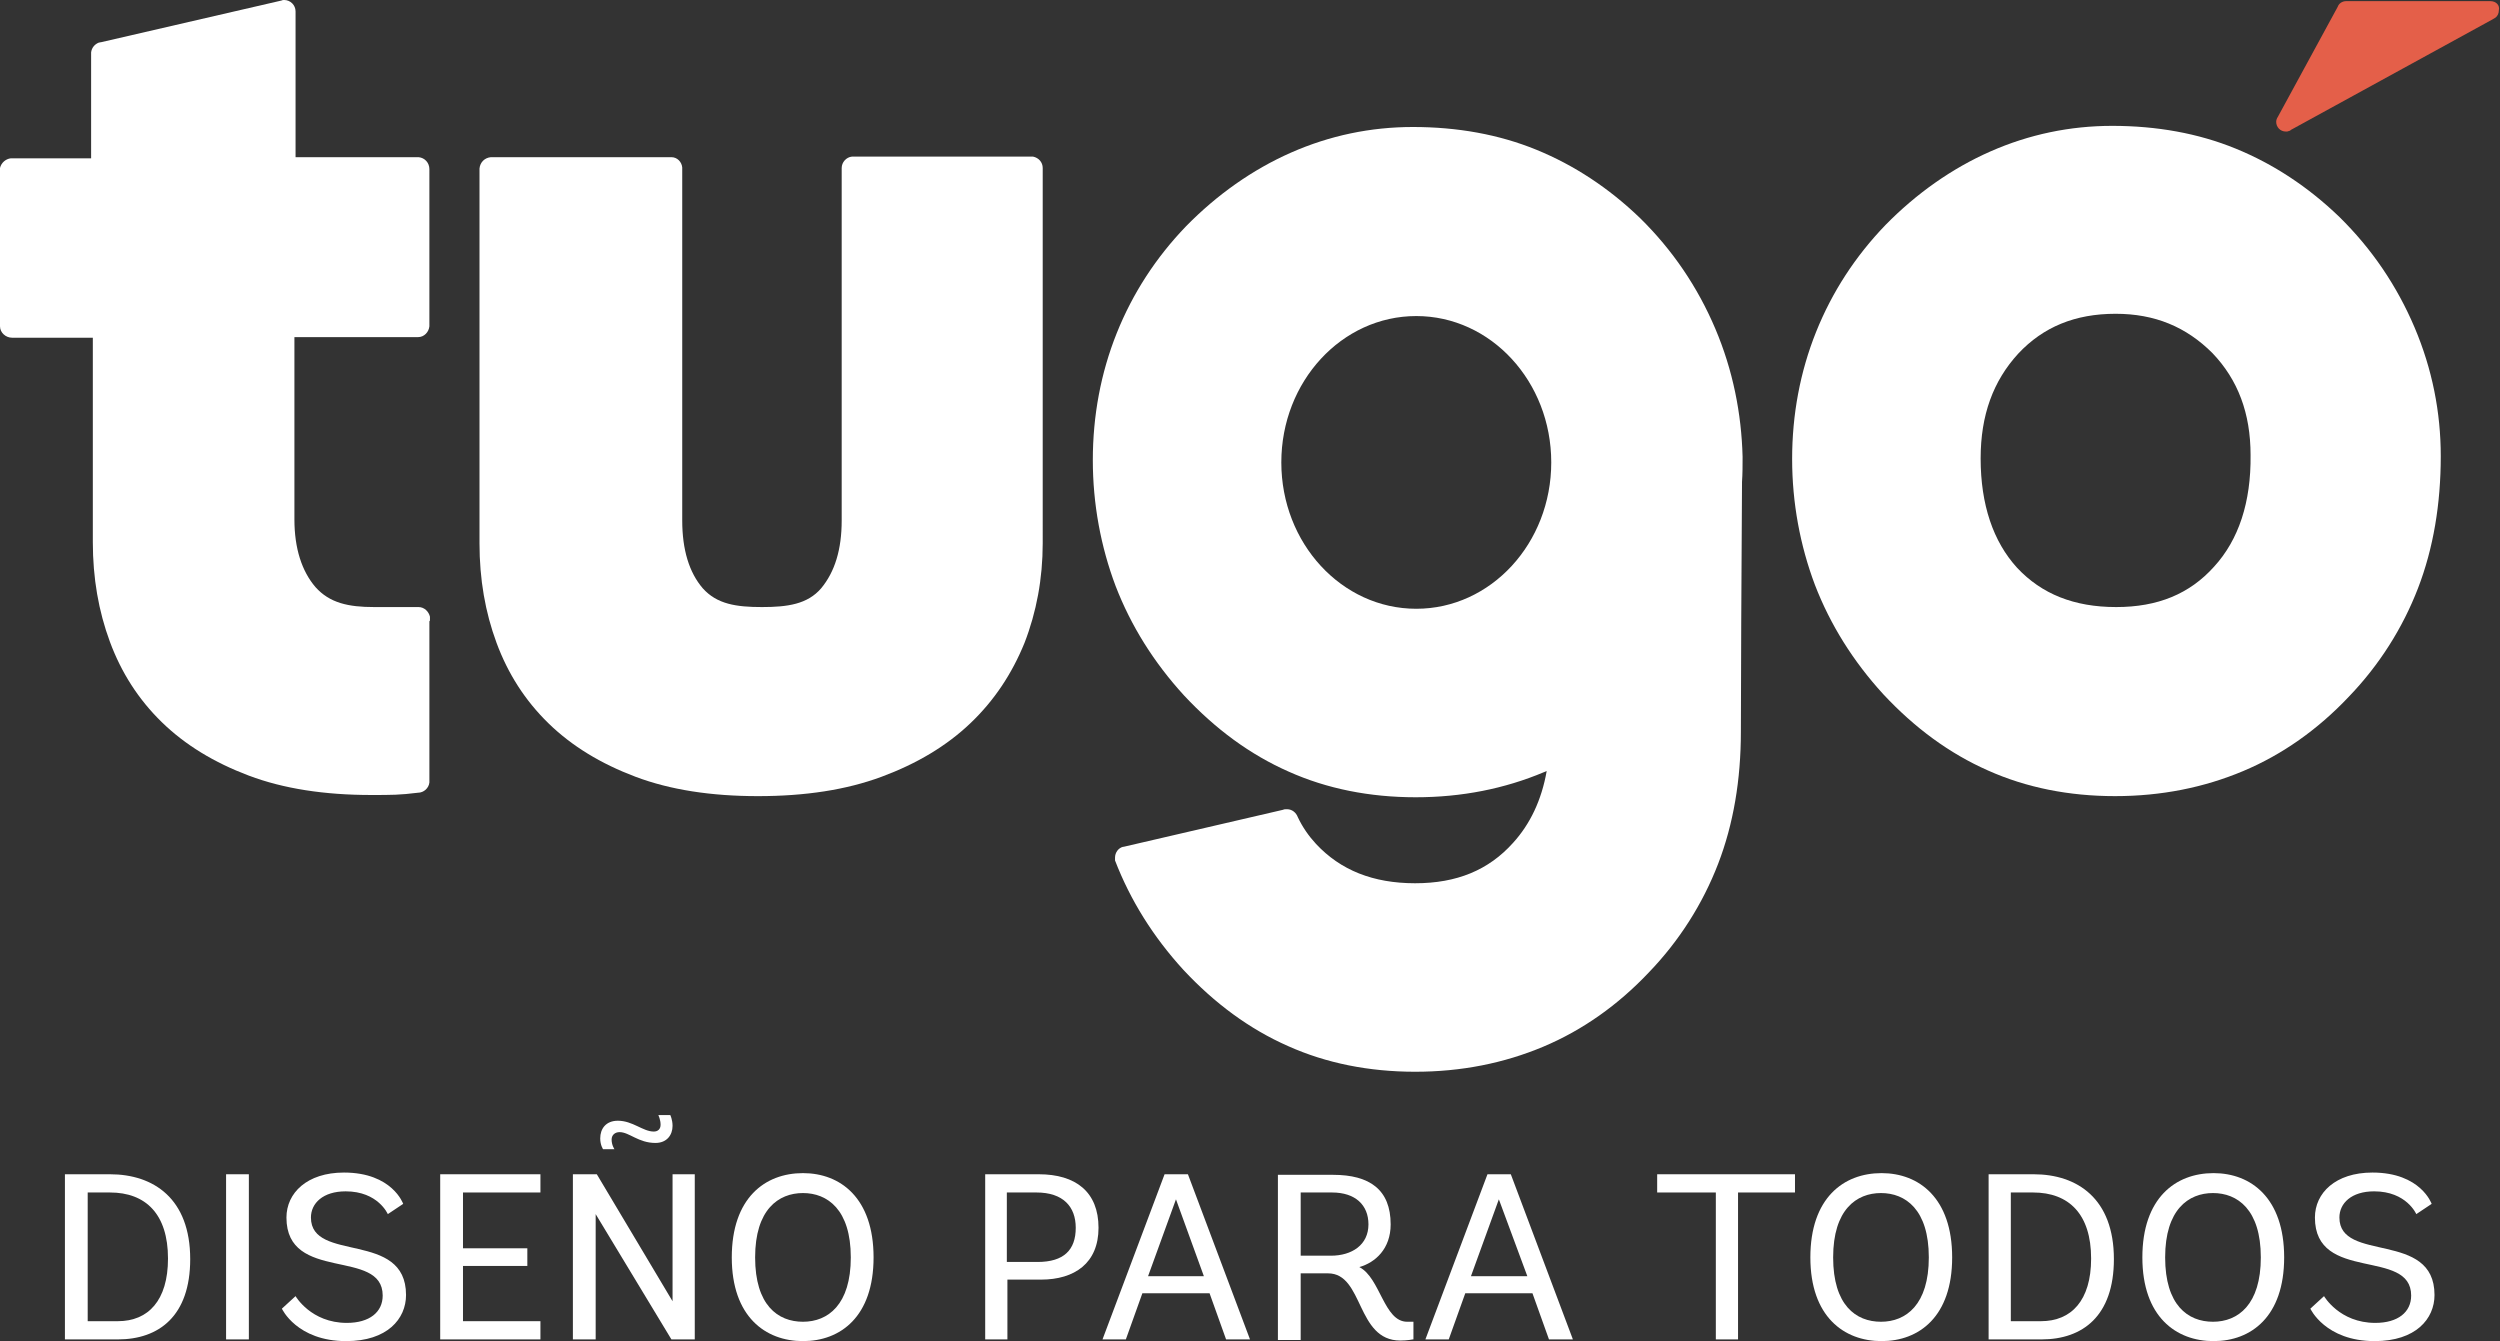 <?xml version="1.0" encoding="UTF-8" standalone="no"?>
<!-- Generator: Adobe Illustrator 21.1.0, SVG Export Plug-In . SVG Version: 6.00 Build 0)  -->

<svg
   xmlns:dc="http://purl.org/dc/elements/1.1/"
   xmlns:cc="http://creativecommons.org/ns#"
   xmlns:rdf="http://www.w3.org/1999/02/22-rdf-syntax-ns#"
   xmlns:svg="http://www.w3.org/2000/svg"
   xmlns="http://www.w3.org/2000/svg"
   xmlns:xlink="http://www.w3.org/1999/xlink"
   xmlns:sodipodi="http://sodipodi.sourceforge.net/DTD/sodipodi-0.dtd"
   xmlns:inkscape="http://www.inkscape.org/namespaces/inkscape"
   version="1.1"
   id="Capa_1"
   x="0px"
   y="0px"
   viewBox="0 0 439 235.5"
   style="enable-background:new 0 0 439 235.5;"
   xml:space="preserve"
   sodipodi:docname="logo.svg"
   inkscape:version="0.92.3 (2405546, 2018-03-11)"><rect x="0" y="0" width="439" height="235.5" fill="#333333" stroke="none"/><defs
   id="defs55" /><sodipodi:namedview
   pagecolor="#ffffff"
   bordercolor="#666666"
   borderopacity="1"
   objecttolerance="10"
   gridtolerance="10"
   guidetolerance="10"
   inkscape:pageopacity="0"
   inkscape:pageshadow="2"
   inkscape:window-width="1366"
   inkscape:window-height="700"
   id="namedview53"
   showgrid="false"
   inkscape:zoom="0.74487472"
   inkscape:cx="219.5"
   inkscape:cy="117.75"
   inkscape:window-x="0"
   inkscape:window-y="0"
   inkscape:window-maximized="1"
   inkscape:current-layer="Capa_1" />
<style
   type="text/css"
   id="style2">
	.st0{clip-path:url(#SVGID_2_);fill:#FFFFFF;}
	.st1{clip-path:url(#SVGID_2_);fill:#E45F49;}
</style>
<g
   id="g50">
	<defs
   id="defs5">
		<rect
   id="SVGID_1_"
   width="439"
   height="235.5" />
	</defs>
	<clipPath
   id="SVGID_2_">
		<use
   xlink:href="#SVGID_1_"
   style="overflow:visible;"
   id="use7" />
	</clipPath>
	<path
   class="st0"
   d="M301.2,57.7c-3.1-7.3-7.5-13.8-13.2-19.4c-5.5-5.3-11.6-9.3-18.2-12c-6.6-2.7-13.9-4-21.7-4   c-7.4,0-14.6,1.5-21.4,4.5c-6.8,3-13,7.4-18.4,12.9c-5.3,5.5-9.4,11.8-12.2,18.8c-2.8,7-4.2,14.5-4.2,22.3c0,7.7,1.4,15.2,4,22.1   c2.7,7,6.7,13.4,12,19.2c5.5,5.9,11.6,10.4,18.4,13.4c6.7,3,14.2,4.5,22.3,4.5c8.1,0,15.6-1.5,22.5-4.4c0.2-0.1,0.3-0.1,0.5-0.2   c-0.9,5.1-2.9,9.3-5.9,12.6c-4.3,4.8-9.9,7.1-17.2,7.1c-7.4,0-13.1-2.3-17.4-6.9c-1.3-1.4-2.4-3-3.2-4.7c0,0,0,0,0,0   c-0.3-0.8-1-1.4-1.9-1.4c-0.3,0-0.5,0-0.7,0.1h0l-28,6.5c0,0,0,0,0,0l-0.1,0c0,0,0,0,0,0c-0.8,0.2-1.4,1-1.4,1.9c0,0.1,0,0.2,0,0.2   c0,0.1,0,0.2,0,0.3c2.7,7,6.7,13.4,12,19.2c5.5,5.9,11.6,10.4,18.4,13.4c6.7,3,14.2,4.5,22.3,4.5c8.1,0,15.6-1.5,22.5-4.4   c6.9-2.9,13.1-7.3,18.5-13c5.4-5.6,9.5-12.1,12.2-19.1c2.7-7,4-14.8,4-23.2c0-5.7,0.1-31.1,0.2-43.9c0.1-1.4,0.1-2.9,0.1-4.4   C305.8,72.6,304.3,65,301.2,57.7 M248.7,106.9c-13.1,0-23.7-11.5-23.7-25.7c0-14.2,10.6-25.7,23.7-25.7c13.1,0,23.7,11.5,23.7,25.7   C272.4,95.4,261.8,106.9,248.7,106.9"
   clip-path="url(#SVGID_2_)"
   id="path10" />
	<path
   class="st0"
   d="M424,57.5c-3.1-7.3-7.5-13.8-13.2-19.4c-5.5-5.3-11.6-9.3-18.2-12c-6.6-2.7-13.9-4-21.7-4   c-7.4,0-14.6,1.5-21.4,4.5c-6.8,3-13,7.4-18.4,12.9c-5.3,5.5-9.4,11.8-12.2,18.8c-2.8,7-4.2,14.5-4.2,22.3c0,7.7,1.4,15.2,4,22.1   c2.7,7,6.7,13.4,12,19.2c5.5,5.9,11.6,10.4,18.4,13.4c6.7,3,14.2,4.5,22.3,4.5c8.1,0,15.6-1.5,22.5-4.4c6.9-2.9,13.1-7.3,18.5-13   c5.4-5.6,9.5-12.1,12.2-19.1c2.7-7,4-14.8,4-23.2C428.6,72.4,427.1,64.8,424,57.5 M388.8,99.5c-4.3,4.8-9.9,7.1-17.2,7.1   c-7.4,0-13.1-2.3-17.4-6.9c-4.2-4.6-6.4-11.1-6.4-19.2c0-7.6,2.2-13.6,6.6-18.4c4.4-4.7,10-7,17.1-7c6.9,0,12.4,2.3,17,6.9   c4.5,4.7,6.7,10.6,6.7,17.9C395.3,88.2,393.1,94.8,388.8,99.5"
   clip-path="url(#SVGID_2_)"
   id="path12" />
	<path
   class="st0"
   d="M183.1,29.5c0-1-0.7-1.8-1.7-2c-0.1,0-0.7,0-0.8,0h-30.6c-0.1,0-0.2,0-0.2,0c-0.1,0-0.2,0-0.2,0   c-1,0.1-1.8,1-1.8,2v0v0v61.9c0,5.1-1.2,9-3.6,11.9c-2.4,2.8-5.9,3.3-10.4,3.3c-4.5,0-7.9-0.5-10.4-3.3c-2.4-2.8-3.6-6.8-3.6-11.9   V29.9c0-0.1,0-0.4,0-0.5c-0.1-1-0.9-1.8-1.9-1.8h-0.2H86.2l0,0c-1.1,0.1-1.9,0.9-2,2c0,0,0,0.1,0,0.1c0,0,0,0.1,0,0.1v65.6   c0,6.3,1,12.1,3,17.5c2,5.4,5,10.1,9.1,14.1c4.1,4,9.2,7.1,15.3,9.4c6.1,2.3,13.3,3.4,21.5,3.4c8.3,0,15.5-1.1,21.7-3.4   c6.2-2.3,11.4-5.4,15.6-9.4c4.2-4,7.3-8.7,9.5-14.1c2.1-5.4,3.2-11.3,3.2-17.5V29.7C183.1,29.6,183.1,29.6,183.1,29.5   C183.1,29.6,183.1,29.6,183.1,29.5"
   clip-path="url(#SVGID_2_)"
   id="path14" />
	<path
   class="st0"
   d="M75.5,108.9c0-0.1,0-0.1,0-0.2c0-0.1,0-0.1,0-0.2c0-0.1,0-0.1,0-0.2c-0.2-0.9-1-1.7-2-1.7c0,0-0.1,0-0.1,0   c0,0,0,0,0,0s-5,0-7.7,0c-4.5,0-7.8-0.7-10.3-3.5c-2.4-2.8-3.7-6.8-3.7-11.9v-32h21.5c0,0,0,0,0.1,0c0,0,0,0,0.1,0   c1.1,0,1.9-0.9,2-1.9V29.7l0,0c0,0,0,0,0,0c0-1.1-0.8-2-1.9-2.1l0,0h-3.9v0H51.9V2.1c0,0,0,0,0,0c0,0,0,0,0,0V2l0,0   C51.9,0.9,51,0,49.9,0c-0.2,0-0.3,0-0.5,0.1l0,0L17.8,7.4c-0.2,0-0.4,0.1-0.5,0.1c-0.7,0.3-1.2,0.9-1.3,1.7c0,0.1,0,0.2,0,0.2   c0,0.1,0,0.2,0,0.2v18.2H2.3c-0.1,0-0.1,0-0.2,0c-0.1,0-0.1,0-0.2,0C1,27.9,0.2,28.6,0,29.5c0,0.1,0,0.2,0,0.4c0,0.1,0,0.3,0,0.4   v26.8c0,0,0,0.1,0,0.2c0,1.1,1,2,2.1,2l0,0h14.2v35.9c0,6.3,1,12.1,3,17.5c2,5.4,5,10.1,9.1,14.1c4.1,4,9.2,7.1,15.3,9.4   c6.1,2.3,13.3,3.4,21.5,3.4c3.6,0,5,0,8.2-0.4l0,0c0,0,0,0,0,0c1,0,1.9-0.8,2-1.8c0-0.1,0-0.1,0-0.2s0-0.1,0-0.2v-27.9   C75.5,109,75.5,109,75.5,108.9"
   clip-path="url(#SVGID_2_)"
   id="path16" />
	<path
   class="st1"
   d="M437.3,0.2C437.3,0.2,437.3,0.2,437.3,0.2L437.3,0.2l-25.1,0l0,0c-0.1,0-0.1,0-0.2,0c-0.7,0-1.3,0.4-1.5,1h0   l-10.5,19.3l0,0c-0.2,0.3-0.3,0.6-0.3,0.9v0v0c0,0.9,0.7,1.7,1.7,1.7c0.2,0,0.4,0,0.5-0.1c0.2,0,0.3-0.1,0.4-0.2l0,0l35.4-19.4   c0.2-0.1,0.3-0.2,0.5-0.3c0.4-0.3,0.6-0.8,0.6-1.3C439,0.9,438.3,0.2,437.3,0.2"
   clip-path="url(#SVGID_2_)"
   id="path18" />
	<path
   class="st0"
   d="M11.4,235.2v-29h7.9c7.7,0,14.1,4.3,14.1,14.9c0,10-5.5,14.1-12.7,14.1H11.4z M20.7,232c5.3,0,8.8-3.6,8.8-11   c0-7.8-3.9-11.6-10.2-11.6h-3.9V232H20.7z"
   clip-path="url(#SVGID_2_)"
   id="path20" />
	<rect
   x="39.7"
   y="206.2"
   class="st0"
   width="4"
   height="29"
   clip-path="url(#SVGID_2_)"
   id="rect22" />
	<path
   class="st0"
   d="M68.1,213.2c0,0-1.7-4-7.4-4c-4,0-6.1,2.1-6.1,4.6c0,8,16.7,2.2,16.7,13.6c0,4.2-3.3,8.1-10.5,8.1   c-8.7,0-11.3-5.7-11.3-5.7l2.4-2.2c0,0,2.7,4.7,9,4.7c4,0,6.3-1.9,6.3-4.8c0-8.4-16.9-2.2-16.9-13.7c0-4.3,3.6-7.9,10.1-7.9   c8.5,0,10.4,5.5,10.4,5.5L68.1,213.2z"
   clip-path="url(#SVGID_2_)"
   id="path24" />
	<polygon
   class="st0"
   points="77.3,235.2 77.3,206.2 94.9,206.2 94.9,209.4 81.3,209.4 81.3,219.2 92.6,219.2 92.6,222.3    81.3,222.3 81.3,232 94.9,232 94.9,235.2  "
   clip-path="url(#SVGID_2_)"
   id="polygon26" />
	<path
   class="st0"
   d="M117.9,235.2l-13.3-22v22h-4v-29h4.2l13.3,22.3v-22.3h3.9v29H117.9z M105.9,201.8c0,0-0.5-0.7-0.5-1.9   c0-1.7,1-3.1,3.1-3.1c2.6,0,4.4,1.9,6.3,1.9c0.7,0,1.2-0.4,1.2-1.2c0-0.9-0.4-1.7-0.4-1.7h2.1c0,0,0.4,0.8,0.4,1.9c0,1.6-1,3-3,3   c-3,0-4.6-1.9-6.3-1.9c-0.8,0-1.4,0.5-1.4,1.3c0,1,0.5,1.7,0.5,1.7H105.9z"
   clip-path="url(#SVGID_2_)"
   id="path28" />
	<path
   class="st0"
   d="M128.5,220.8c0-10.4,5.8-14.8,12.5-14.8c6.6,0,12.4,4.4,12.4,14.8c0,10.4-5.8,14.7-12.4,14.7   C134.4,235.5,128.5,231.2,128.5,220.8 M149.4,220.8c0-8.4-4.1-11.3-8.4-11.3c-4.3,0-8.4,2.9-8.4,11.3c0,8.4,4,11.3,8.4,11.3   S149.4,229.1,149.4,220.8"
   clip-path="url(#SVGID_2_)"
   id="path30" />
	<path
   class="st0"
   d="M173,235.2v-29h9.4c6.5,0,10.5,3.1,10.5,9.4c0,6.2-4.2,9.1-10.1,9.1h-5.9v10.5H173z M182.2,221.6   c4.6,0,6.7-2.1,6.7-6c0-3.7-2.2-6.2-6.9-6.2h-5.2v12.2H182.2z"
   clip-path="url(#SVGID_2_)"
   id="path32" />
	<path
   class="st0"
   d="M215.3,235.2l-2.9-8.1h-11.8l-2.9,8.1h-4.1l10.9-29h4.1l10.9,29H215.3z M206.5,210.6l-4.9,13.5h9.8   L206.5,210.6z"
   clip-path="url(#SVGID_2_)"
   id="path34" />
	<path
   class="st0"
   d="M248.1,235.2c0,0-1,0.2-2.2,0.2c-7.8,0-6.4-11.8-12.7-11.8h-4.8v11.7h-4v-29h9.7c6.4,0,10.1,2.6,10.1,8.7   c0,4.3-2.7,6.7-5.5,7.5c3.7,1.9,4.3,9.6,8.4,9.6h1.1V235.2z M233.7,220.5c3.7,0,6.6-1.9,6.6-5.5c0-3.4-2.3-5.6-6.4-5.6h-5.5v11.1   H233.7z"
   clip-path="url(#SVGID_2_)"
   id="path36" />
	<path
   class="st0"
   d="M272,235.2l-2.9-8.1h-11.8l-2.9,8.1h-4.1l10.9-29h4.1l10.9,29H272z M263.2,210.6l-4.9,13.5h9.9L263.2,210.6z"
   clip-path="url(#SVGID_2_)"
   id="path38" />
	<polygon
   class="st0"
   points="301.3,235.2 301.3,209.4 291,209.4 291,206.2 315.2,206.2 315.2,209.4 305.2,209.4 305.2,235.2  "
   clip-path="url(#SVGID_2_)"
   id="polygon40" />
	<path
   class="st0"
   d="M317.9,220.8c0-10.4,5.8-14.8,12.5-14.8c6.6,0,12.4,4.4,12.4,14.8c0,10.4-5.8,14.7-12.4,14.7   C323.8,235.5,317.9,231.2,317.9,220.8 M338.7,220.8c0-8.4-4.1-11.3-8.4-11.3c-4.3,0-8.4,2.9-8.4,11.3c0,8.4,4,11.3,8.4,11.3   C334.7,232.1,338.7,229.1,338.7,220.8"
   clip-path="url(#SVGID_2_)"
   id="path42" />
	<path
   class="st0"
   d="M349.2,235.2v-29h7.9c7.7,0,14.1,4.3,14.1,14.9c0,10-5.5,14.1-12.7,14.1H349.2z M358.4,232   c5.3,0,8.8-3.6,8.8-11c0-7.8-3.9-11.6-10.2-11.6h-3.9V232H358.4z"
   clip-path="url(#SVGID_2_)"
   id="path44" />
	<path
   class="st0"
   d="M376.2,220.8c0-10.4,5.8-14.8,12.5-14.8c6.6,0,12.4,4.4,12.4,14.8c0,10.4-5.8,14.7-12.4,14.7   C382.1,235.5,376.2,231.2,376.2,220.8 M397,220.8c0-8.4-4.1-11.3-8.4-11.3c-4.3,0-8.4,2.9-8.4,11.3c0,8.4,4,11.3,8.4,11.3   C393,232.1,397,229.1,397,220.8"
   clip-path="url(#SVGID_2_)"
   id="path46" />
	<path
   class="st0"
   d="M424.3,213.2c0,0-1.7-4-7.4-4c-4,0-6.1,2.1-6.1,4.6c0,8,16.7,2.2,16.7,13.6c0,4.2-3.3,8.1-10.5,8.1   c-8.7,0-11.3-5.7-11.3-5.7l2.4-2.2c0,0,2.7,4.7,9,4.7c4,0,6.3-1.9,6.3-4.8c0-8.4-16.9-2.2-16.9-13.7c0-4.3,3.6-7.9,10.1-7.9   c8.5,0,10.4,5.5,10.4,5.5L424.3,213.2z"
   clip-path="url(#SVGID_2_)"
   id="path48" />
</g>
</svg>